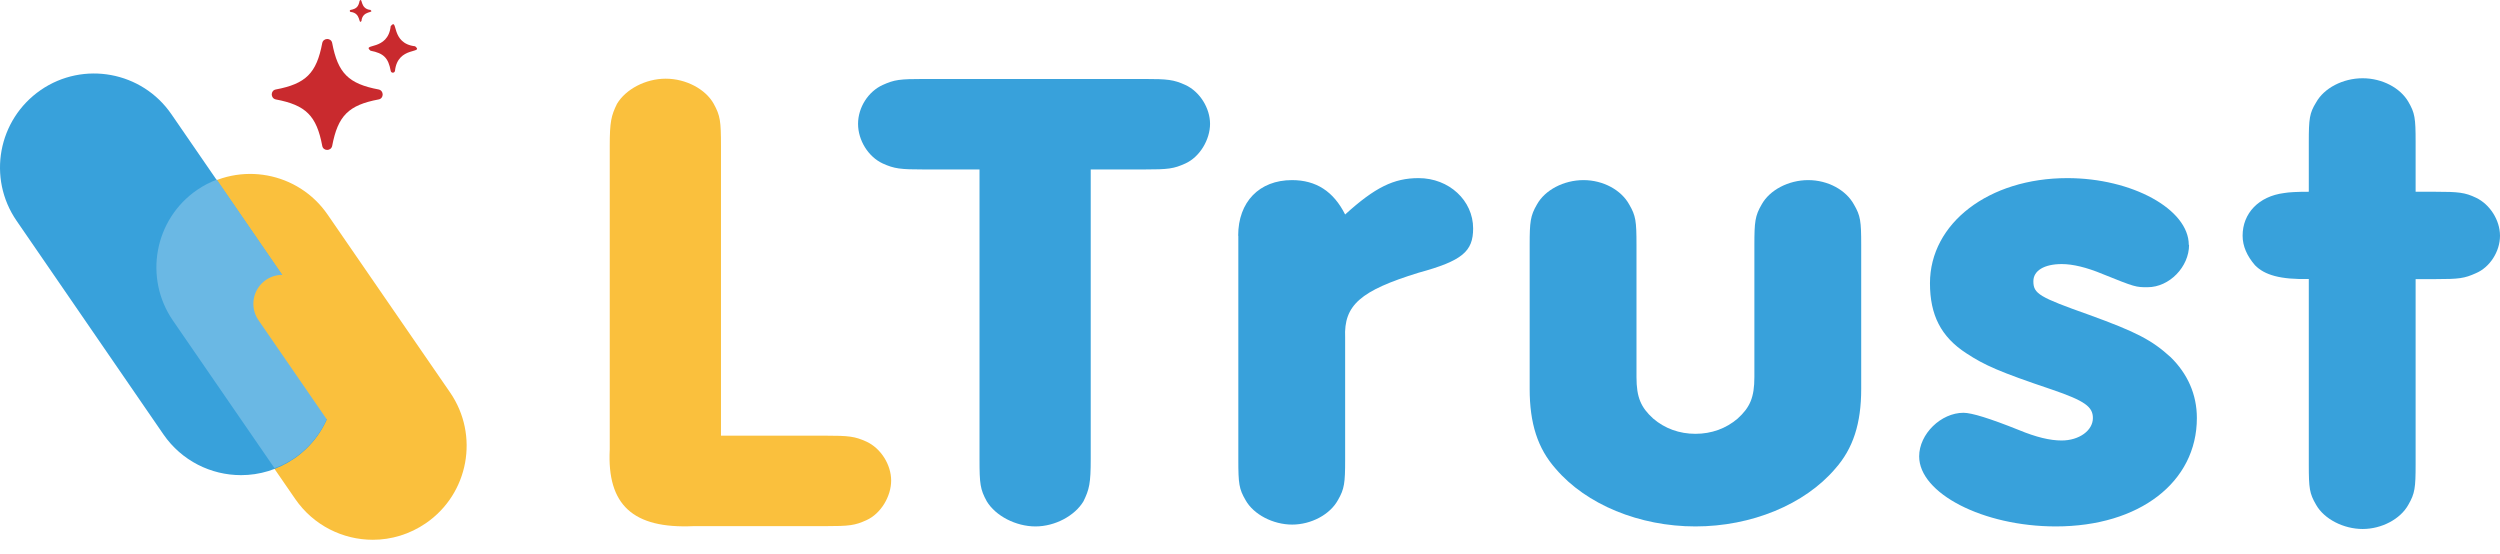 <svg width="158" height="35" viewBox="0 0 158 35" fill="none" xmlns="http://www.w3.org/2000/svg">
<path d="M152.667 29.365C152.667 30.819 152.622 31.187 152.209 31.897C151.707 32.812 150.513 33.432 149.319 33.432C148.125 33.432 146.886 32.812 146.374 31.897C145.961 31.187 145.916 30.864 145.916 29.365V17.631C144.121 17.676 143.115 17.38 142.514 16.761C142.011 16.177 141.733 15.558 141.733 14.893C141.733 13.484 142.747 12.406 144.354 12.2C144.659 12.146 145.18 12.119 145.916 12.119V8.968C145.916 7.514 145.961 7.146 146.374 6.481C146.877 5.566 148.071 4.946 149.319 4.946C150.567 4.946 151.707 5.566 152.209 6.436C152.622 7.146 152.667 7.469 152.667 8.968V12.119H153.906C155.378 12.119 155.791 12.164 156.483 12.496C157.354 12.909 158 13.906 158 14.902C158 15.899 157.354 16.895 156.483 17.263C155.747 17.596 155.423 17.64 153.906 17.64H152.667V29.374V29.365Z" fill="#38A1DB"/>
<path d="M52.137 27.534C53.655 27.534 54.023 27.578 54.759 27.911C55.675 28.333 56.321 29.374 56.321 30.37C56.321 31.367 55.675 32.462 54.759 32.875C54.023 33.207 53.7 33.252 52.137 33.252H43.824C40.009 33.423 38.357 31.915 38.536 28.404V9.237C38.536 7.693 38.626 7.316 38.994 6.562C39.542 5.646 40.79 4.973 42.074 4.973C43.357 4.973 44.596 5.637 45.108 6.562C45.521 7.316 45.566 7.648 45.566 9.237V27.534H52.137Z" fill="#FAC03D"/>
<path d="M68.934 29.006C68.934 30.55 68.844 30.927 68.476 31.681C67.929 32.597 66.681 33.27 65.442 33.27C64.203 33.27 62.919 32.606 62.363 31.681C61.95 30.927 61.905 30.595 61.905 29.006V10.71H58.413C56.895 10.71 56.527 10.665 55.791 10.333C54.876 9.911 54.229 8.869 54.229 7.828C54.229 6.787 54.876 5.781 55.791 5.368C56.527 5.036 56.851 4.991 58.413 4.991H72.292C73.809 4.991 74.177 5.036 74.913 5.368C75.829 5.79 76.475 6.831 76.475 7.828C76.475 8.824 75.829 9.92 74.913 10.333C74.177 10.665 73.854 10.71 72.292 10.71H68.934V29.006Z" fill="#38A1DB"/>
<path d="M78.253 14.893C78.253 12.766 79.582 11.383 81.655 11.383C83.173 11.383 84.277 12.092 85.013 13.556C86.898 11.841 88.092 11.257 89.654 11.257C91.585 11.257 93.102 12.676 93.102 14.435C93.102 15.899 92.41 16.482 89.654 17.236C85.983 18.368 84.923 19.283 85.013 21.33V29.06C85.013 30.523 84.968 30.9 84.555 31.609C84.052 32.525 82.858 33.154 81.664 33.154C80.47 33.154 79.231 32.525 78.72 31.609C78.307 30.9 78.262 30.568 78.262 29.06V14.902L78.253 14.893Z" fill="#38A1DB"/>
<path d="M117.628 24.58C117.628 26.753 117.126 28.342 115.976 29.634C114.046 31.888 110.689 33.27 107.152 33.27C103.614 33.27 100.257 31.888 98.327 29.634C97.177 28.342 96.675 26.753 96.675 24.58V15.477C96.675 14.014 96.72 13.636 97.133 12.927C97.635 12.011 98.829 11.383 100.077 11.383C101.325 11.383 102.465 12.011 102.968 12.927C103.381 13.636 103.426 13.969 103.426 15.477V23.826C103.426 25.119 103.704 25.747 104.485 26.456C105.221 27.085 106.137 27.417 107.152 27.417C108.166 27.417 109.082 27.085 109.818 26.456C110.599 25.747 110.877 25.119 110.877 23.826V15.477C110.877 14.014 110.922 13.636 111.335 12.927C111.838 12.011 113.032 11.383 114.28 11.383C115.528 11.383 116.668 12.011 117.17 12.927C117.583 13.636 117.628 13.969 117.628 15.477V24.58Z" fill="#38A1DB"/>
<path d="M138.349 15.477C138.349 16.859 137.11 18.152 135.727 18.152C134.991 18.152 134.946 18.152 132.881 17.317C131.867 16.895 130.996 16.689 130.305 16.689C129.2 16.689 128.509 17.102 128.509 17.775C128.509 18.565 128.877 18.78 132.046 19.903C135.036 20.989 135.996 21.492 137.19 22.578C138.25 23.619 138.842 24.921 138.842 26.42C138.842 30.469 135.215 33.27 129.928 33.27C125.331 33.27 121.291 31.178 121.291 28.844C121.291 27.426 122.674 26.088 124.092 26.088C124.613 26.088 125.777 26.45 127.584 27.174C128.689 27.632 129.56 27.839 130.296 27.839C131.4 27.839 132.271 27.21 132.271 26.42C132.271 25.711 131.768 25.334 129.694 24.625C126.337 23.494 125.421 23.081 124.272 22.327C122.665 21.285 121.974 19.903 121.974 17.901C121.974 14.103 125.699 11.257 130.655 11.257C134.74 11.257 138.331 13.223 138.331 15.477H138.349Z" fill="#38A1DB"/>
<path d="M23.93 5.655C22.027 5.296 21.354 4.623 20.994 2.72C20.932 2.379 20.438 2.379 20.366 2.72C20.007 4.623 19.334 5.296 17.43 5.655C17.089 5.718 17.089 6.212 17.43 6.284C19.334 6.643 20.007 7.316 20.366 9.219C20.429 9.561 20.923 9.561 20.994 9.219C21.354 7.316 22.027 6.643 23.93 6.284C24.271 6.221 24.271 5.727 23.93 5.655Z" fill="#C92A2E"/>
<path d="M26.246 2.926C24.657 2.756 25.178 1.068 24.693 1.651C24.523 3.24 22.835 2.72 23.418 3.205C24.244 3.366 24.541 3.653 24.693 4.479C24.72 4.632 24.936 4.632 24.962 4.479C25.133 2.89 26.821 3.411 26.237 2.926H26.246Z" fill="#C92A2E"/>
<path d="M23.418 0.628C22.727 0.565 22.934 -0.207 22.727 0.053C22.655 0.422 22.53 0.556 22.153 0.628C22.09 0.637 22.09 0.736 22.153 0.754C22.844 0.817 22.637 1.589 22.844 1.328C22.907 0.637 23.679 0.843 23.418 0.637V0.628Z" fill="#C92A2E"/>
<path d="M23.562 34.114C21.677 34.114 19.818 33.216 18.66 31.538L10.922 20.298C9.063 17.596 9.746 13.897 12.448 12.038C15.15 10.18 18.849 10.862 20.707 13.565L28.446 24.804C30.304 27.507 29.622 31.205 26.92 33.064C25.887 33.773 24.72 34.114 23.562 34.114Z" fill="#FAC03D"/>
<path d="M15.231 30.029C13.346 30.029 11.487 29.132 10.329 27.453L1.046 13.951C-0.812 11.248 -0.13 7.559 2.573 5.691C5.275 3.833 8.974 4.515 10.832 7.217L20.124 20.72C21.982 23.422 21.3 27.121 18.598 28.979C17.565 29.688 16.398 30.029 15.24 30.029H15.231Z" fill="#38A1DB"/>
<path d="M13.696 11.356C13.265 11.518 12.852 11.733 12.457 12.002C9.755 13.861 9.072 17.56 10.931 20.262L17.35 29.589C17.781 29.428 18.203 29.221 18.598 28.952C21.3 27.094 21.982 23.395 20.124 20.693L13.705 11.356H13.696Z" fill="#6AB8E4"/>
<path d="M22.709 28.09C22.126 28.09 21.56 27.812 21.201 27.3L16.335 20.235C15.761 19.4 15.976 18.269 16.802 17.694C17.637 17.12 18.768 17.335 19.343 18.161L24.209 25.226C24.783 26.061 24.568 27.192 23.742 27.767C23.427 27.983 23.068 28.09 22.709 28.09Z" fill="#FAC03D"/>
</svg>
